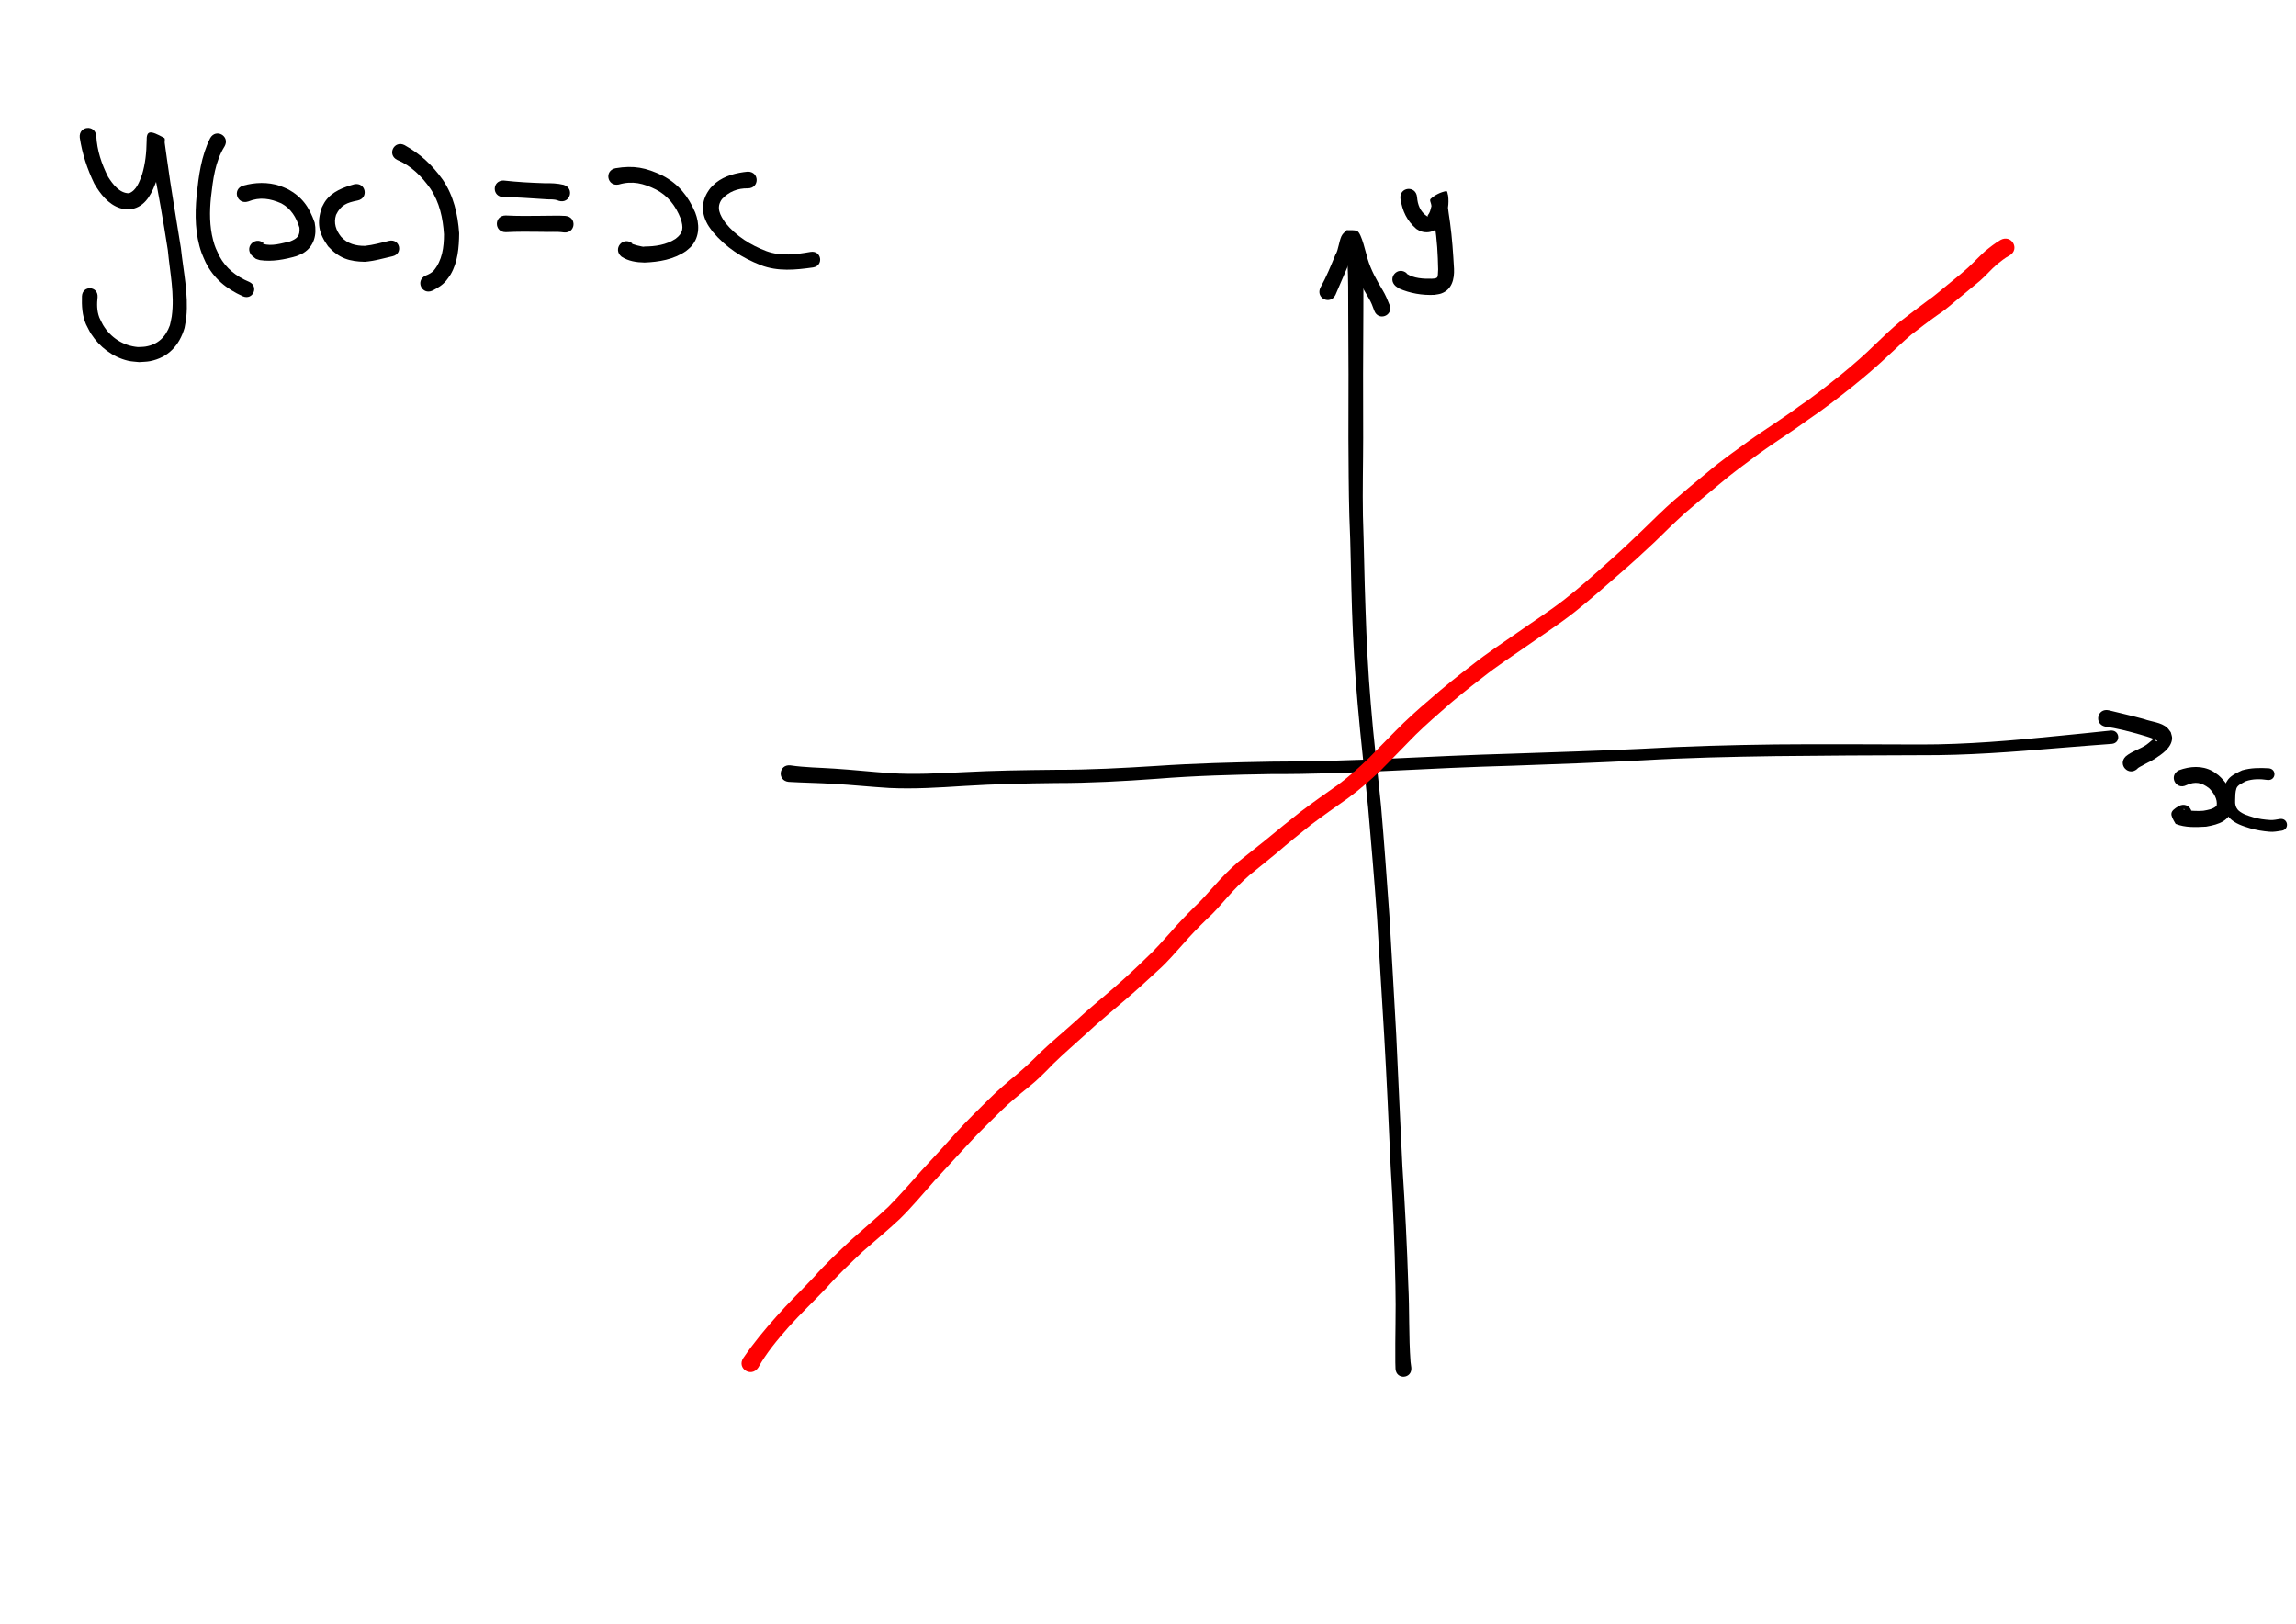 <?xml version="1.0" encoding="UTF-8" standalone="no"?>
<!-- Created with Inkscape (http://www.inkscape.org/) -->

<svg
   xmlns:dc="http://purl.org/dc/elements/1.1/"
   xmlns:cc="http://creativecommons.org/ns#"
   xmlns:rdf="http://www.w3.org/1999/02/22-rdf-syntax-ns#"
   xmlns:svg="http://www.w3.org/2000/svg"
   xmlns="http://www.w3.org/2000/svg"
   xmlns:sodipodi="http://sodipodi.sourceforge.net/DTD/sodipodi-0.dtd"
   xmlns:inkscape="http://www.inkscape.org/namespaces/inkscape"
   width="297mm"
   height="210mm"
   viewBox="0 0 297 210"
   version="1.1"
   id="svg4649"
   inkscape:version="0.92.1 r15371"
   sodipodi:docname="fizzbuzz piccha.svg">
  <defs
     id="defs4643" />
  <sodipodi:namedview
     id="base"
     pagecolor="#ffffff"
     bordercolor="#666666"
     borderopacity="1.0"
     inkscape:pageopacity="0.0"
     inkscape:pageshadow="2"
     inkscape:zoom="0.7"
     inkscape:cx="848.35311"
     inkscape:cy="410.00916"
     inkscape:document-units="mm"
     inkscape:current-layer="layer1"
     showgrid="false"
     inkscape:window-width="1920"
     inkscape:window-height="1001"
     inkscape:window-x="-9"
     inkscape:window-y="-9"
     inkscape:window-maximized="1" />
  <g
     inkscape:label="Layer 1"
     inkscape:groupmode="layer"
     id="layer1"
     transform="translate(0,-87)">
    <path
       style="fill:#000000;stroke-width:0.265"
       id="path5701"
       d="m 176.455,120.937 c -0.112,2.1 -0.095,4.205 -0.097,6.308 -0.015,2.713 -0.028,5.425 -0.036,8.138 0.009,2.751 0.018,5.502 0.012,8.254 -0.003,3.358 -0.094,6.715 -0.031,10.072 0.139,4.003 0.181,8.01 0.332,12.012 0.134,4.102 0.335,8.2 0.686,12.289 0.344,4.422 0.892,8.825 1.327,13.239 0.411,4.739 0.745,9.482 1.083,14.226 0.3,5.118 0.604,10.237 0.881,15.357 0.264,5.686 0.521,11.371 0.801,17.056 0.336,5.096 0.596,10.196 0.759,15.301 0.173,3.306 0.046,6.628 0.292,9.93 0.034,0.258 0.068,0.516 0.101,0.775 0.111,1.447 -1.935,1.604 -2.047,0.157 v 0 c -0.008,-0.283 -0.016,-0.567 -0.024,-0.85 -0.036,-3.323 0.097,-6.647 0.013,-9.97 -0.092,-5.094 -0.295,-10.185 -0.615,-15.271 -0.258,-5.68 -0.51,-11.361 -0.839,-17.038 -0.318,-5.11 -0.62,-10.222 -0.928,-15.333 -0.341,-4.729 -0.74,-9.452 -1.153,-14.176 -0.437,-4.419 -0.965,-8.829 -1.341,-13.255 -0.376,-4.117 -0.609,-8.244 -0.745,-12.375 -0.139,-4.011 -0.154,-8.025 -0.339,-12.035 -0.093,-3.37 -0.098,-6.742 -0.121,-10.113 -0.006,-2.751 0.003,-5.502 0.012,-8.254 -0.007,-2.713 -0.02,-5.426 -0.036,-8.138 -0.003,-2.102 0.014,-4.207 -0.097,-6.308 0,-1.519 2.148,-1.519 2.148,0 z"
       inkscape:connector-curvature="0" />
    <path
       style="fill:#000000;stroke-width:0.265"
       id="path5703"
       d="m 102.235,185.986 c 1.881,0.28 3.787,0.29 5.681,0.419 2.422,0.154 4.834,0.42 7.255,0.588 3.128,0.199 6.265,0.024 9.391,-0.127 4.006,-0.216 8.017,-0.265 12.027,-0.309 4.324,0.013 8.644,-0.223 12.959,-0.493 4.968,-0.34 9.945,-0.469 14.923,-0.558 5.034,0.001 10.063,-0.17 15.091,-0.381 5.354,-0.237 10.704,-0.51 16.062,-0.654 5.579,-0.197 11.158,-0.356 16.734,-0.628 5.764,-0.331 11.536,-0.488 17.309,-0.561 6.251,-0.058 12.502,-0.009 18.752,0.005 5.961,0.013 11.903,-0.509 17.829,-1.11 2.255,-0.227 4.51,-0.44 6.762,-0.689 1.217,-0.116 1.38,1.605 0.163,1.72 v 0 c -2.26,0.18 -4.522,0.331 -6.78,0.528 -5.979,0.509 -11.968,0.974 -17.974,0.935 -6.244,0.015 -12.488,0.05 -18.732,0.12 -5.754,0.084 -11.508,0.209 -17.254,0.544 -5.587,0.295 -11.177,0.502 -16.768,0.696 -5.348,0.141 -10.689,0.405 -16.032,0.665 -5.042,0.248 -10.086,0.435 -15.136,0.413 -4.95,0.077 -9.901,0.214 -14.837,0.611 -4.344,0.316 -8.695,0.554 -13.052,0.551 -3.984,0.045 -7.969,0.129 -11.946,0.381 -3.199,0.203 -6.409,0.411 -9.615,0.259 -2.422,-0.144 -4.835,-0.406 -7.258,-0.538 -1.921,-0.117 -3.846,-0.139 -5.768,-0.252 -1.511,-0.151 -1.297,-2.288 0.214,-2.137 z"
       inkscape:connector-curvature="0" />
    <path
       style="fill:#000000;stroke-width:0.265"
       id="path5705"
       d="m 183.303,112.457 c 0.068,1.004 0.409,1.901 1.249,2.483 0.057,0.009 0.12,0.056 0.17,0.028 0.032,-0.018 -0.044,-0.064 -0.042,-0.1 0.002,-0.031 0.034,-0.052 0.053,-0.076 0.127,-0.153 0.171,-0.279 0.254,-0.468 0.123,-0.491 0.405,-1.132 0.178,-1.629 0.383,1.114 -0.149,-0.001 2.059,0.217 0.128,0.013 0.017,0.257 0.027,0.386 0.069,0.829 0.2,1.646 0.319,2.469 0.275,1.989 0.403,3.993 0.518,5.997 0.058,1.334 -0.267,2.709 -1.679,3.2 -0.281,0.098 -0.583,0.112 -0.875,0.168 -1.553,0.074 -3.136,-0.198 -4.56,-0.823 -0.142,-0.099 -0.283,-0.198 -0.425,-0.296 -1.177,-1.017 0.261,-2.681 1.438,-1.664 v 0 c -0.011,0.014 -0.023,0.028 -0.034,0.042 0.929,0.619 2.172,0.681 3.254,0.656 0.933,-0.049 0.748,-0.155 0.828,-1.202 -0.038,-1.927 -0.138,-3.857 -0.453,-5.761 -0.149,-0.866 -0.333,-1.73 -0.438,-2.603 -0.03,-0.255 -0.261,-0.593 -0.072,-0.767 0.547,-0.503 1.264,-0.856 1.993,-0.998 0.201,-0.039 0.172,0.372 0.258,0.558 0.138,1.051 -0.021,2.095 -0.446,3.068 -0.659,1.145 -1.598,2.008 -3.036,1.59 -0.227,-0.066 -0.42,-0.22 -0.629,-0.33 -1.236,-1.067 -1.8,-2.301 -2.057,-3.908 -0.169,-1.518 1.978,-1.756 2.146,-0.238 z"
       inkscape:connector-curvature="0" />
    <path
       style="fill:#000000;stroke-width:0.265"
       id="path5707"
       d="m 170.816,124.176 c 0.757,-1.355 1.341,-2.801 1.931,-4.235 0.417,-0.616 0.486,-2.045 0.901,-2.604 0.159,-0.215 0.373,-0.383 0.56,-0.574 0.453,0.042 0.946,-0.066 1.359,0.125 0.561,0.259 1.146,2.964 1.344,3.599 0.432,1.439 1.155,2.746 1.932,4.019 0.372,0.614 0.646,1.273 0.906,1.938 0.522,1.399 -1.456,2.137 -1.978,0.738 v 0 c -0.193,-0.551 -0.401,-1.095 -0.706,-1.597 -0.855,-1.415 -1.602,-2.89 -2.105,-4.471 -0.416,-1.255 -0.124,-0.36 -0.502,-1.558 -0.063,-0.199 -0.125,-0.399 -0.19,-0.597 -0.035,-0.107 -0.136,-0.209 -0.111,-0.319 0.013,-0.06 0.109,0.056 0.163,0.085 0.353,-0.026 0.706,-0.053 1.058,-0.079 0.08,-0.125 0.157,-0.252 0.239,-0.375 0.043,-0.063 -0.086,0.127 -0.119,0.196 -0.343,0.731 -0.465,1.557 -0.853,2.273 -0.63,1.469 -1.264,2.936 -1.898,4.403 -0.683,1.367 -2.616,0.4 -1.933,-0.966 z"
       inkscape:connector-curvature="0" />
    <path
       style="fill:#000000;stroke-width:0.265"
       id="path5709"
       d="m 272.784,178.865 c 1.514,0.379 3.038,0.717 4.543,1.13 0.954,0.361 2.23,0.408 3.018,1.134 0.18,0.166 0.304,0.382 0.456,0.573 0.057,0.267 0.185,0.529 0.17,0.801 -0.067,1.216 -1.326,2.035 -2.228,2.628 -0.273,0.21 -2.259,1.142 -2.237,1.269 -1.112,1.085 -2.646,-0.488 -1.534,-1.572 v 0 c 0.783,-0.66 1.769,-0.907 2.62,-1.466 0.319,-0.204 1.146,-0.956 1.152,-0.954 0.144,0.048 -0.112,0.447 0.181,0.419 0.048,0.017 0.118,0.094 0.143,0.05 0.034,-0.062 -0.153,-0.175 -0.475,-0.304 -0.591,-0.237 -1.21,-0.412 -1.819,-0.59 -1.466,-0.413 -2.949,-0.795 -4.458,-1.012 -1.489,-0.331 -1.021,-2.437 0.468,-2.106 z"
       inkscape:connector-curvature="0" />
    <path
       style="fill:#000000;stroke-width:0.265"
       id="path5711"
       d="m 281.849,186.618 c 1.432,-0.524 2.979,-0.644 4.357,0.115 0.275,0.152 0.516,0.358 0.774,0.537 0.956,0.852 1.766,2.016 1.896,3.329 0.024,0.238 -0.003,0.477 -0.005,0.716 -0.452,1.874 -1.784,2.295 -3.505,2.598 -1.315,0.071 -2.692,0.145 -3.934,-0.357 -0.75,-1.259 -0.854,-1.571 0.431,-2.322 1.395,-0.688 2.368,1.284 0.973,1.973 v 0 c 0.508,-0.746 0.202,-0.872 -0.309,-1.577 -0.402,0.058 0.531,0.192 0.62,0.202 0.256,0.03 1.005,0.056 1.257,0.054 0.198,-0.002 0.397,-0.017 0.595,-0.025 0.633,-0.115 1.258,-0.196 1.734,-0.649 0.143,-0.86 -0.386,-1.676 -0.969,-2.262 -0.97,-0.753 -1.791,-0.925 -2.95,-0.399 -1.367,0.683 -2.333,-1.249 -0.966,-1.933 z"
       inkscape:connector-curvature="0" />
    <path
       style="fill:#000000;stroke-width:0.265"
       id="path5760"
       d="m 293.334,187.876 c -0.954,-0.144 -1.941,-0.161 -2.857,0.17 -0.39,0.244 -1.005,0.44 -1.18,0.909 -0.16,0.483 -0.158,0.999 -0.166,1.502 -0.036,0.512 0.055,0.994 0.428,1.361 0.547,0.491 1.249,0.681 1.933,0.889 0.705,0.211 1.435,0.302 2.167,0.347 0.422,0.033 0.839,-0.07 1.254,-0.133 1.071,-0.158 1.294,1.357 0.223,1.515 v 0 c -0.525,0.076 -1.054,0.19 -1.587,0.132 -0.842,-0.07 -1.676,-0.206 -2.488,-0.444 -0.95,-0.291 -1.898,-0.586 -2.63,-1.299 -0.627,-0.739 -0.852,-1.427 -0.818,-2.4 0.018,-0.762 0.028,-1.542 0.367,-2.243 0.085,-0.132 0.157,-0.273 0.255,-0.395 0.443,-0.554 1.173,-0.859 1.79,-1.158 1.128,-0.331 2.293,-0.334 3.46,-0.265 1.069,0.107 0.917,1.618 -0.151,1.511 z"
       inkscape:connector-curvature="0" />
    <path
       style="fill:#000000;stroke-width:0.265"
       id="path5762"
       d="m 12.453,104.577 c 0.103,1.879 0.686,3.63 1.529,5.295 0.587,0.932 1.485,2.138 2.716,2.122 0.971,-0.381 1.335,-1.5 1.671,-2.397 0.434,-1.408 0.58,-2.882 0.599,-4.349 -0.028,-1.414 0.443,-1.417 2.255,-0.422 0.188,0.103 0.054,0.426 0.082,0.639 0.117,0.88 0.16,1.165 0.294,2.108 0.523,3.85 1.199,7.676 1.802,11.514 0.312,2.95 0.994,5.949 0.7,8.932 -0.046,0.469 -0.152,0.93 -0.229,1.395 -0.664,2.252 -2.104,3.837 -4.478,4.298 -0.46,0.089 -0.935,0.081 -1.402,0.121 -0.484,-0.061 -0.979,-0.067 -1.453,-0.182 -1.97,-0.479 -3.655,-1.77 -4.748,-3.457 -0.255,-0.394 -0.443,-0.828 -0.664,-1.242 -0.511,-1.189 -0.56,-2.395 -0.526,-3.659 0.086,-1.429 2.107,-1.308 2.021,0.121 v 0 c -0.097,0.908 -0.105,1.77 0.223,2.645 0.163,0.327 0.301,0.668 0.489,0.981 0.988,1.636 2.602,2.679 4.506,2.846 0.329,-0.022 0.662,-0.011 0.988,-0.065 1.622,-0.269 2.609,-1.25 3.15,-2.757 0.08,-0.385 0.187,-0.765 0.24,-1.154 0.39,-2.845 -0.245,-5.739 -0.51,-8.562 -0.592,-3.826 -1.264,-7.641 -2.025,-11.436 -0.154,-0.714 -0.284,-1.35 -0.458,-2.051 -0.04,-0.162 -0.295,-0.444 -0.132,-0.481 3.719,-0.854 1.471,0.922 2.035,-0.39 0.049,-0.114 -0.028,0.247 -0.042,0.371 -0.155,1.667 -0.283,3.347 -0.815,4.947 -0.552,1.477 -1.261,3.18 -2.938,3.658 -0.296,0.084 -0.61,0.077 -0.915,0.116 -0.295,-0.055 -0.598,-0.075 -0.884,-0.165 -1.523,-0.477 -2.576,-1.852 -3.339,-3.165 -0.913,-1.899 -1.564,-3.872 -1.879,-5.962 -0.151,-1.511 1.986,-1.725 2.137,-0.214 z"
       inkscape:connector-curvature="0" />
    <path
       style="fill:#000000;stroke-width:0.265"
       id="path5764"
       d="m 29.06,105.916 c -1.238,1.973 -1.509,4.331 -1.769,6.596 -0.189,1.841 -0.196,3.735 0.277,5.539 0.25,0.955 0.409,1.201 0.815,2.08 0.85,1.589 2.203,2.634 3.836,3.318 1.318,0.579 0.5,2.442 -0.818,1.864 v 0 c -2.124,-0.966 -3.739,-2.261 -4.803,-4.389 -0.172,-0.4 -0.368,-0.79 -0.515,-1.2 -0.853,-2.371 -0.879,-4.936 -0.65,-7.416 0.269,-2.542 0.589,-5.117 1.752,-7.432 0.737,-1.326 2.611,-0.284 1.875,1.042 z"
       inkscape:connector-curvature="0" />
    <path
       style="fill:#000000;stroke-width:0.265"
       id="path5766"
       d="m 31.438,111.012 c 1.554,-0.438 3.202,-0.49 4.75,0.017 0.339,0.111 0.659,0.273 0.989,0.409 1.917,1.009 2.831,2.363 3.529,4.354 0.302,1.534 -0.058,3.056 -1.459,3.923 -0.276,0.171 -0.591,0.271 -0.886,0.406 -1.528,0.448 -3.15,0.751 -4.738,0.522 -0.739,-0.231 -0.364,-0.047 -1.085,-0.629 -1,-1.202 0.701,-2.616 1.7,-1.414 v 0 c -0.351,-0.161 -0.401,-0.214 -0.209,-0.061 1.12,0.345 2.399,-0.066 3.497,-0.317 0.933,-0.376 1.298,-0.699 1.21,-1.776 -0.412,-1.327 -1.085,-2.469 -2.352,-3.147 -1.43,-0.632 -2.775,-0.85 -4.266,-0.245 -1.445,0.482 -2.127,-1.562 -0.681,-2.044 z"
       inkscape:connector-curvature="0" />
    <path
       style="fill:#000000;stroke-width:0.265"
       id="path5768"
       d="m 46.249,112.934 c -1.38,0.276 -2.156,0.568 -2.78,1.857 -0.336,1.067 -0.015,1.984 0.65,2.827 0.821,0.912 1.91,1.192 3.093,1.182 1.052,-0.115 2.077,-0.4 3.103,-0.651 1.409,-0.332 1.879,1.66 0.47,1.992 v 0 c -1.187,0.269 -2.365,0.621 -3.583,0.717 -2.035,-0.029 -3.354,-0.464 -4.76,-1.995 -1.214,-1.694 -1.501,-3.035 -0.805,-5.048 0.152,-0.272 0.276,-0.562 0.457,-0.815 0.881,-1.236 2.33,-1.774 3.734,-2.17 1.488,-0.298 1.909,1.807 0.421,2.104 z"
       inkscape:connector-curvature="0" />
    <path
       style="fill:#000000;stroke-width:0.265"
       id="path5770"
       d="m 52.334,105.772 c 2.087,1.168 3.559,2.55 4.946,4.484 1.4,2.072 1.941,4.46 2.117,6.916 -0.021,1.813 -0.171,3.727 -1.111,5.329 -0.156,0.267 -0.358,0.504 -0.537,0.756 -0.489,0.613 -1.118,0.98 -1.802,1.324 -1.366,0.636 -2.266,-1.296 -0.9,-1.932 v 0 c 0.392,-0.156 0.752,-0.33 1.049,-0.643 1.106,-1.314 1.334,-3.028 1.334,-4.701 -0.132,-2.09 -0.576,-4.136 -1.757,-5.905 -1.124,-1.588 -2.47,-2.95 -4.295,-3.72 -1.35,-0.675 -0.395,-2.584 0.954,-1.909 z"
       inkscape:connector-curvature="0" />
    <path
       style="fill:#000000;stroke-width:0.265"
       id="path5772"
       d="m 65.131,110.345 c 1.758,0.197 3.525,0.295 5.292,0.35 0.843,-0.013 1.661,0.009 2.48,0.208 1.465,0.437 0.847,2.508 -0.617,2.071 v 0 c -0.607,-0.279 -1.309,-0.137 -1.955,-0.224 -1.733,-0.101 -3.465,-0.249 -5.2,-0.269 -1.511,0 -1.511,-2.136 0,-2.136 z"
       inkscape:connector-curvature="0" />
    <path
       style="fill:#000000;stroke-width:0.265"
       id="path5774"
       d="m 65.419,114.869 c 1.554,0.083 3.111,0.061 4.666,0.044 1.024,0.011 2.048,-0.059 3.071,0.012 1.512,0.152 1.296,2.29 -0.216,2.138 v 0 c -0.941,-0.143 -1.907,-0.028 -2.855,-0.079 -1.555,-0.017 -3.112,-0.038 -4.666,0.044 -1.528,0 -1.528,-2.16 0,-2.16 z"
       inkscape:connector-curvature="0" />
    <path
       style="fill:#000000;stroke-width:0.265"
       id="path5776"
       d="m 79.617,108.759 c 2.375,-0.4 3.944,-0.08 6.093,0.951 2.074,1.093 3.309,2.655 4.22,4.769 0.567,1.462 0.599,3.097 -0.474,4.346 -0.207,0.241 -0.471,0.425 -0.707,0.638 -1.598,1.099 -3.481,1.415 -5.378,1.491 -1.056,-0.021 -2.077,-0.175 -2.971,-0.755 -1.207,-0.995 0.2,-2.701 1.407,-1.707 v 0 c -0.468,-0.002 1.606,0.544 1.514,0.393 1.428,-0.008 2.856,-0.204 4.077,-1.005 1.005,-0.764 1.034,-1.43 0.651,-2.619 -0.643,-1.623 -1.629,-2.938 -3.212,-3.756 -1.6,-0.791 -3.033,-1.161 -4.8,-0.642 -1.488,0.298 -1.909,-1.807 -0.421,-2.104 z"
       inkscape:connector-curvature="0" />
    <path
       style="fill:#000000;stroke-width:0.265"
       id="path5778"
       d="m 96.733,111.36 c -1.293,-0.034 -2.464,0.44 -3.336,1.385 -0.81,1.087 -0.25,2.096 0.438,3.076 1.399,1.725 3.246,2.877 5.298,3.657 1.886,0.692 3.802,0.434 5.723,0.1 1.422,-0.224 1.739,1.786 0.317,2.011 v 0 c -2.273,0.323 -4.542,0.548 -6.748,-0.29 -2.511,-0.995 -4.474,-2.258 -6.24,-4.333 -0.221,-0.321 -0.475,-0.622 -0.663,-0.964 -0.921,-1.667 -0.764,-3.255 0.411,-4.722 0.226,-0.215 0.433,-0.452 0.677,-0.646 1.167,-0.929 2.669,-1.292 4.123,-1.435 1.528,0 1.528,2.16 0,2.16 z"
       inkscape:connector-curvature="0" />
    <path
       style="fill:#ff0000;stroke-width:0.284"
       id="path5804"
       d="m 96.161,262.624 c 1.291,-1.896 2.754,-3.658 4.282,-5.37 1.55,-1.763 3.25,-3.388 4.852,-5.102 1.494,-1.705 3.165,-3.241 4.812,-4.799 1.597,-1.431 3.241,-2.805 4.807,-4.27 1.5,-1.51 2.892,-3.118 4.304,-4.706 1.532,-1.659 3.067,-3.314 4.564,-5.004 1.311,-1.452 2.727,-2.806 4.111,-4.189 1.173,-1.172 2.44,-2.239 3.716,-3.297 1.038,-0.88 2.032,-1.814 2.984,-2.785 1.463,-1.395 3.03,-2.678 4.53,-4.035 1.647,-1.539 3.409,-2.946 5.103,-4.434 1.406,-1.215 2.76,-2.485 4.089,-3.78 1.107,-1.025 2.094,-2.163 3.104,-3.278 0.982,-1.143 2.029,-2.226 3.098,-3.289 0.95,-0.868 1.765,-1.86 2.633,-2.803 0.936,-1.048 1.915,-2.05 2.975,-2.976 1.201,-0.97 2.414,-1.924 3.619,-2.889 1.474,-1.23 2.969,-2.435 4.477,-3.624 1.611,-1.22 3.271,-2.377 4.922,-3.545 1.403,-1.042 2.693,-2.218 3.946,-3.429 1.146,-1.158 2.275,-2.332 3.426,-3.486 1.414,-1.442 2.92,-2.792 4.462,-4.098 1.786,-1.567 3.637,-3.057 5.529,-4.497 1.882,-1.494 3.899,-2.808 5.87,-4.182 1.995,-1.407 4.058,-2.716 5.984,-4.216 1.997,-1.56 3.883,-3.249 5.766,-4.939 1.485,-1.317 2.936,-2.671 4.36,-4.052 1.327,-1.292 2.641,-2.592 4.027,-3.822 1.457,-1.251 2.92,-2.492 4.416,-3.697 1.693,-1.444 3.522,-2.719 5.322,-4.026 2.112,-1.495 4.314,-2.856 6.393,-4.397 1.963,-1.323 3.812,-2.796 5.656,-4.275 1.463,-1.199 2.889,-2.437 4.234,-3.764 1.066,-1.027 2.137,-2.058 3.279,-3.003 1.152,-0.889 2.307,-1.778 3.477,-2.644 0.93,-0.627 1.756,-1.384 2.629,-2.083 0.9,-0.733 1.81,-1.459 2.672,-2.236 0.739,-0.687 1.422,-1.429 2.173,-2.103 0.636,-0.523 1.284,-1.037 1.996,-1.454 1.441,-0.81 2.601,1.203 1.16,2.013 v 0 c -0.587,0.304 -1.098,0.74 -1.616,1.145 -0.77,0.662 -1.418,1.45 -2.187,2.114 -0.908,0.764 -1.828,1.514 -2.745,2.269 -0.896,0.739 -1.759,1.52 -2.737,2.155 -1.15,0.803 -2.263,1.665 -3.374,2.52 -1.095,0.918 -2.112,1.925 -3.168,2.885 -1.425,1.343 -2.921,2.602 -4.442,3.837 -1.873,1.486 -3.758,2.958 -5.745,4.293 -2.089,1.529 -4.29,2.893 -6.388,4.407 -1.758,1.307 -3.539,2.588 -5.2,4.016 -1.461,1.192 -2.9,2.407 -4.331,3.634 -1.358,1.224 -2.661,2.502 -3.963,3.784 -1.465,1.38 -2.946,2.742 -4.475,4.053 -1.941,1.688 -3.861,3.402 -5.88,5.001 -1.95,1.532 -4.036,2.875 -6.063,4.305 -1.945,1.356 -3.942,2.644 -5.796,4.122 -1.852,1.427 -3.685,2.874 -5.419,4.441 -1.477,1.289 -2.941,2.599 -4.287,4.024 -1.153,1.179 -2.297,2.366 -3.464,3.53 -1.34,1.28 -2.732,2.507 -4.229,3.606 -1.62,1.141 -3.24,2.282 -4.826,3.469 -1.498,1.195 -2.988,2.397 -4.434,3.653 -1.177,0.953 -2.357,1.902 -3.525,2.865 -0.994,0.863 -1.912,1.799 -2.786,2.78 -0.878,0.996 -1.736,2.012 -2.727,2.903 -1.053,1.021 -2.071,2.071 -3.03,3.178 -1.049,1.152 -2.049,2.354 -3.216,3.395 -1.384,1.287 -2.78,2.56 -4.216,3.791 -1.697,1.458 -3.439,2.865 -5.071,4.394 -1.456,1.333 -2.964,2.613 -4.372,3.996 -0.999,1.046 -2.025,2.077 -3.161,2.98 -1.236,0.994 -2.464,1.997 -3.596,3.108 -1.363,1.349 -2.748,2.679 -4.05,4.087 -1.524,1.657 -3.048,3.314 -4.574,4.969 -1.45,1.644 -2.855,3.329 -4.419,4.87 -1.561,1.467 -3.218,2.82 -4.823,4.238 -1.616,1.532 -3.241,3.057 -4.712,4.729 -1.604,1.684 -3.295,3.287 -4.852,5.015 -1.453,1.648 -2.877,3.341 -3.942,5.268 -0.905,1.341 -2.826,0.077 -1.921,-1.265 z"
       inkscape:connector-curvature="0" />
  </g>
</svg>
